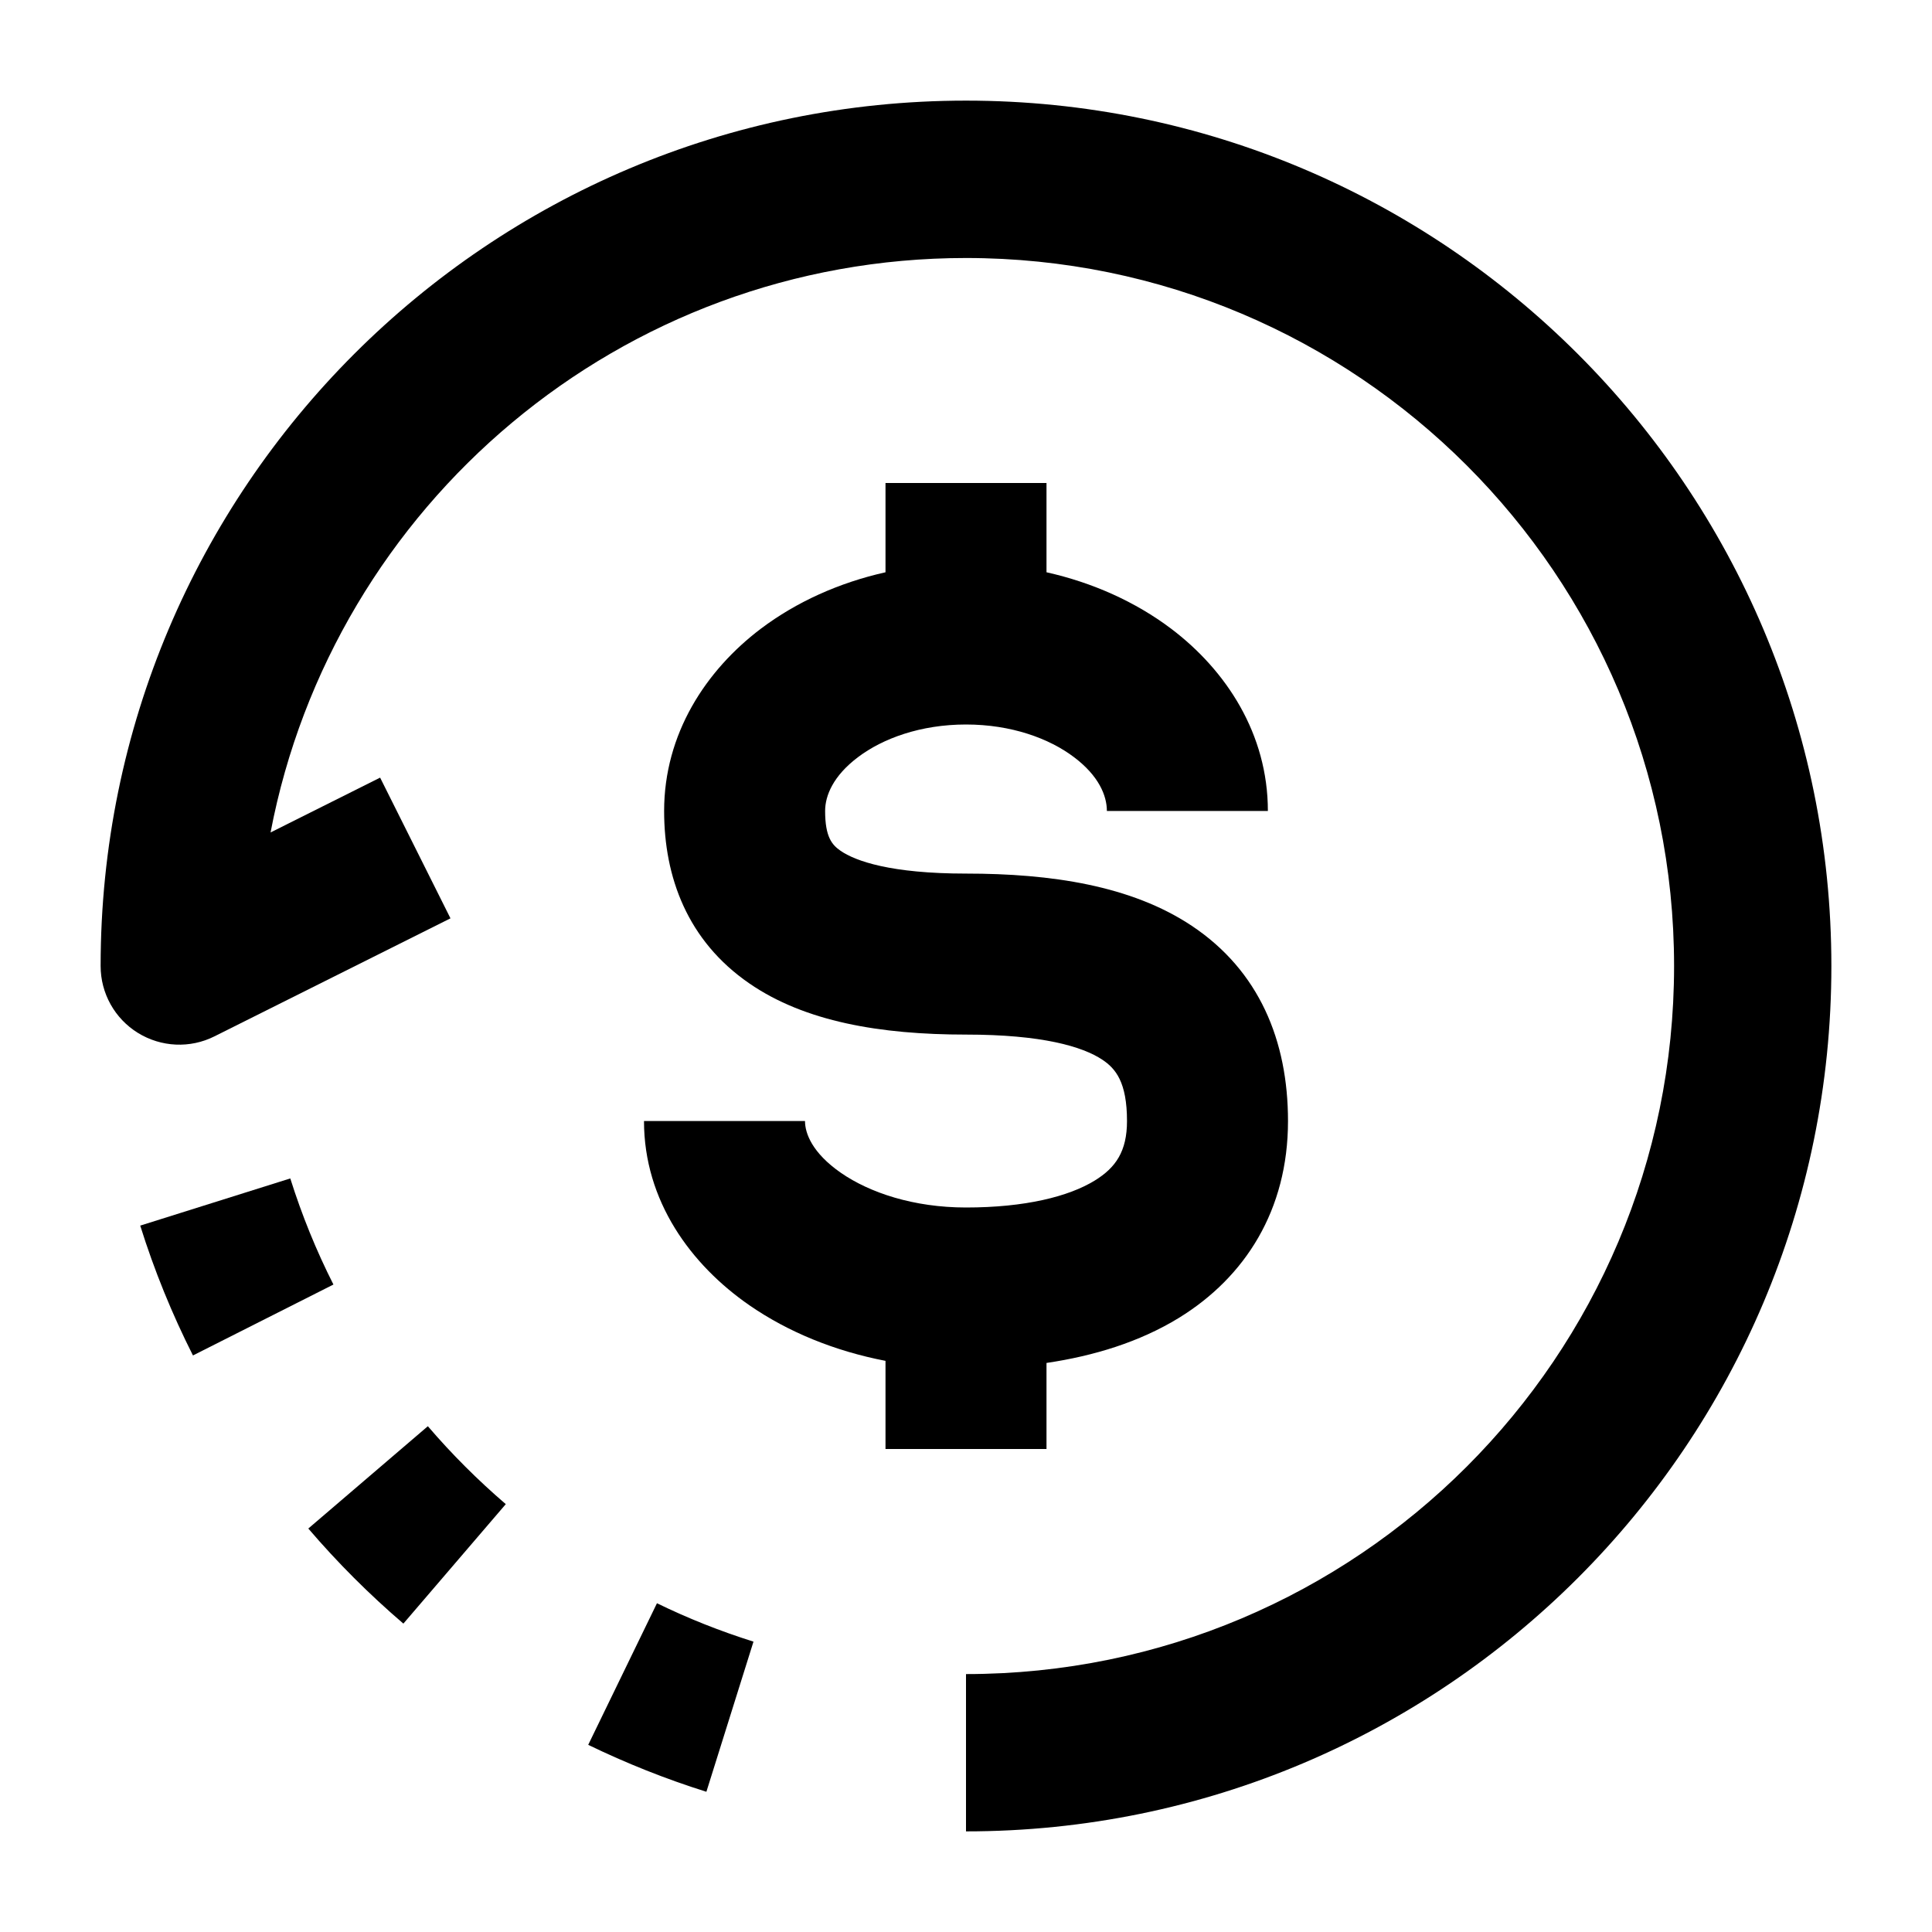 <svg width="24" height="24" viewBox="0 0 24 24" xmlns="http://www.w3.org/2000/svg">
    <path fill-rule="evenodd" clip-rule="evenodd" d="M11 7.109V6H13V7.109C13.576 7.238 14.106 7.477 14.547 7.809C15.234 8.328 15.75 9.118 15.75 10.074H13.75C13.75 9.884 13.65 9.638 13.342 9.406C13.034 9.173 12.563 9 12 9C11.437 9 10.966 9.173 10.658 9.406C10.35 9.638 10.25 9.884 10.25 10.074C10.25 10.4 10.337 10.496 10.442 10.569C10.628 10.697 11.067 10.852 12 10.852C13.059 10.852 14.054 11.001 14.805 11.501C15.642 12.059 16 12.928 16 13.926C16 15.032 15.468 15.865 14.645 16.371C14.156 16.671 13.588 16.844 13 16.931V18H11V16.905C10.372 16.784 9.792 16.548 9.31 16.215C8.584 15.713 8 14.92 8 13.926H10C10 14.077 10.088 14.321 10.447 14.57C10.803 14.816 11.349 15 12 15C12.735 15 13.275 14.864 13.598 14.666C13.861 14.505 14 14.301 14 13.926C14 13.442 13.858 13.274 13.695 13.165C13.446 12.999 12.941 12.852 12 12.852C10.933 12.852 9.997 12.691 9.308 12.216C8.538 11.686 8.25 10.894 8.25 10.074C8.25 9.118 8.766 8.328 9.453 7.809C9.894 7.477 10.424 7.238 11 7.109Z"/>
    <path fill-rule="evenodd" clip-rule="evenodd" d="M1.25 12C1.25 6.063 6.063 1.25 12 1.25C17.937 1.25 22.75 6.063 22.75 12C22.75 17.937 17.937 22.75 12 22.75V20.796C16.858 20.796 20.796 16.858 20.796 12C20.796 7.142 16.858 3.205 12 3.205C7.71 3.205 4.137 6.276 3.361 10.341L4.722 9.66L5.596 11.408L2.664 12.874C2.361 13.026 2.002 13.009 1.713 12.831C1.425 12.653 1.25 12.339 1.25 12ZM3.606 14.639C3.75 15.096 3.929 15.536 4.142 15.957L2.397 16.838C2.137 16.323 1.917 15.784 1.742 15.225L3.606 14.639ZM5.315 17.717C5.612 18.064 5.936 18.387 6.283 18.685L5.011 20.169C4.588 19.807 4.193 19.412 3.83 18.988L5.315 17.717ZM8.161 19.916C8.546 20.104 8.947 20.263 9.36 20.393L8.775 22.258C8.268 22.099 7.778 21.903 7.307 21.675L8.161 19.916Z"/>
</svg>
